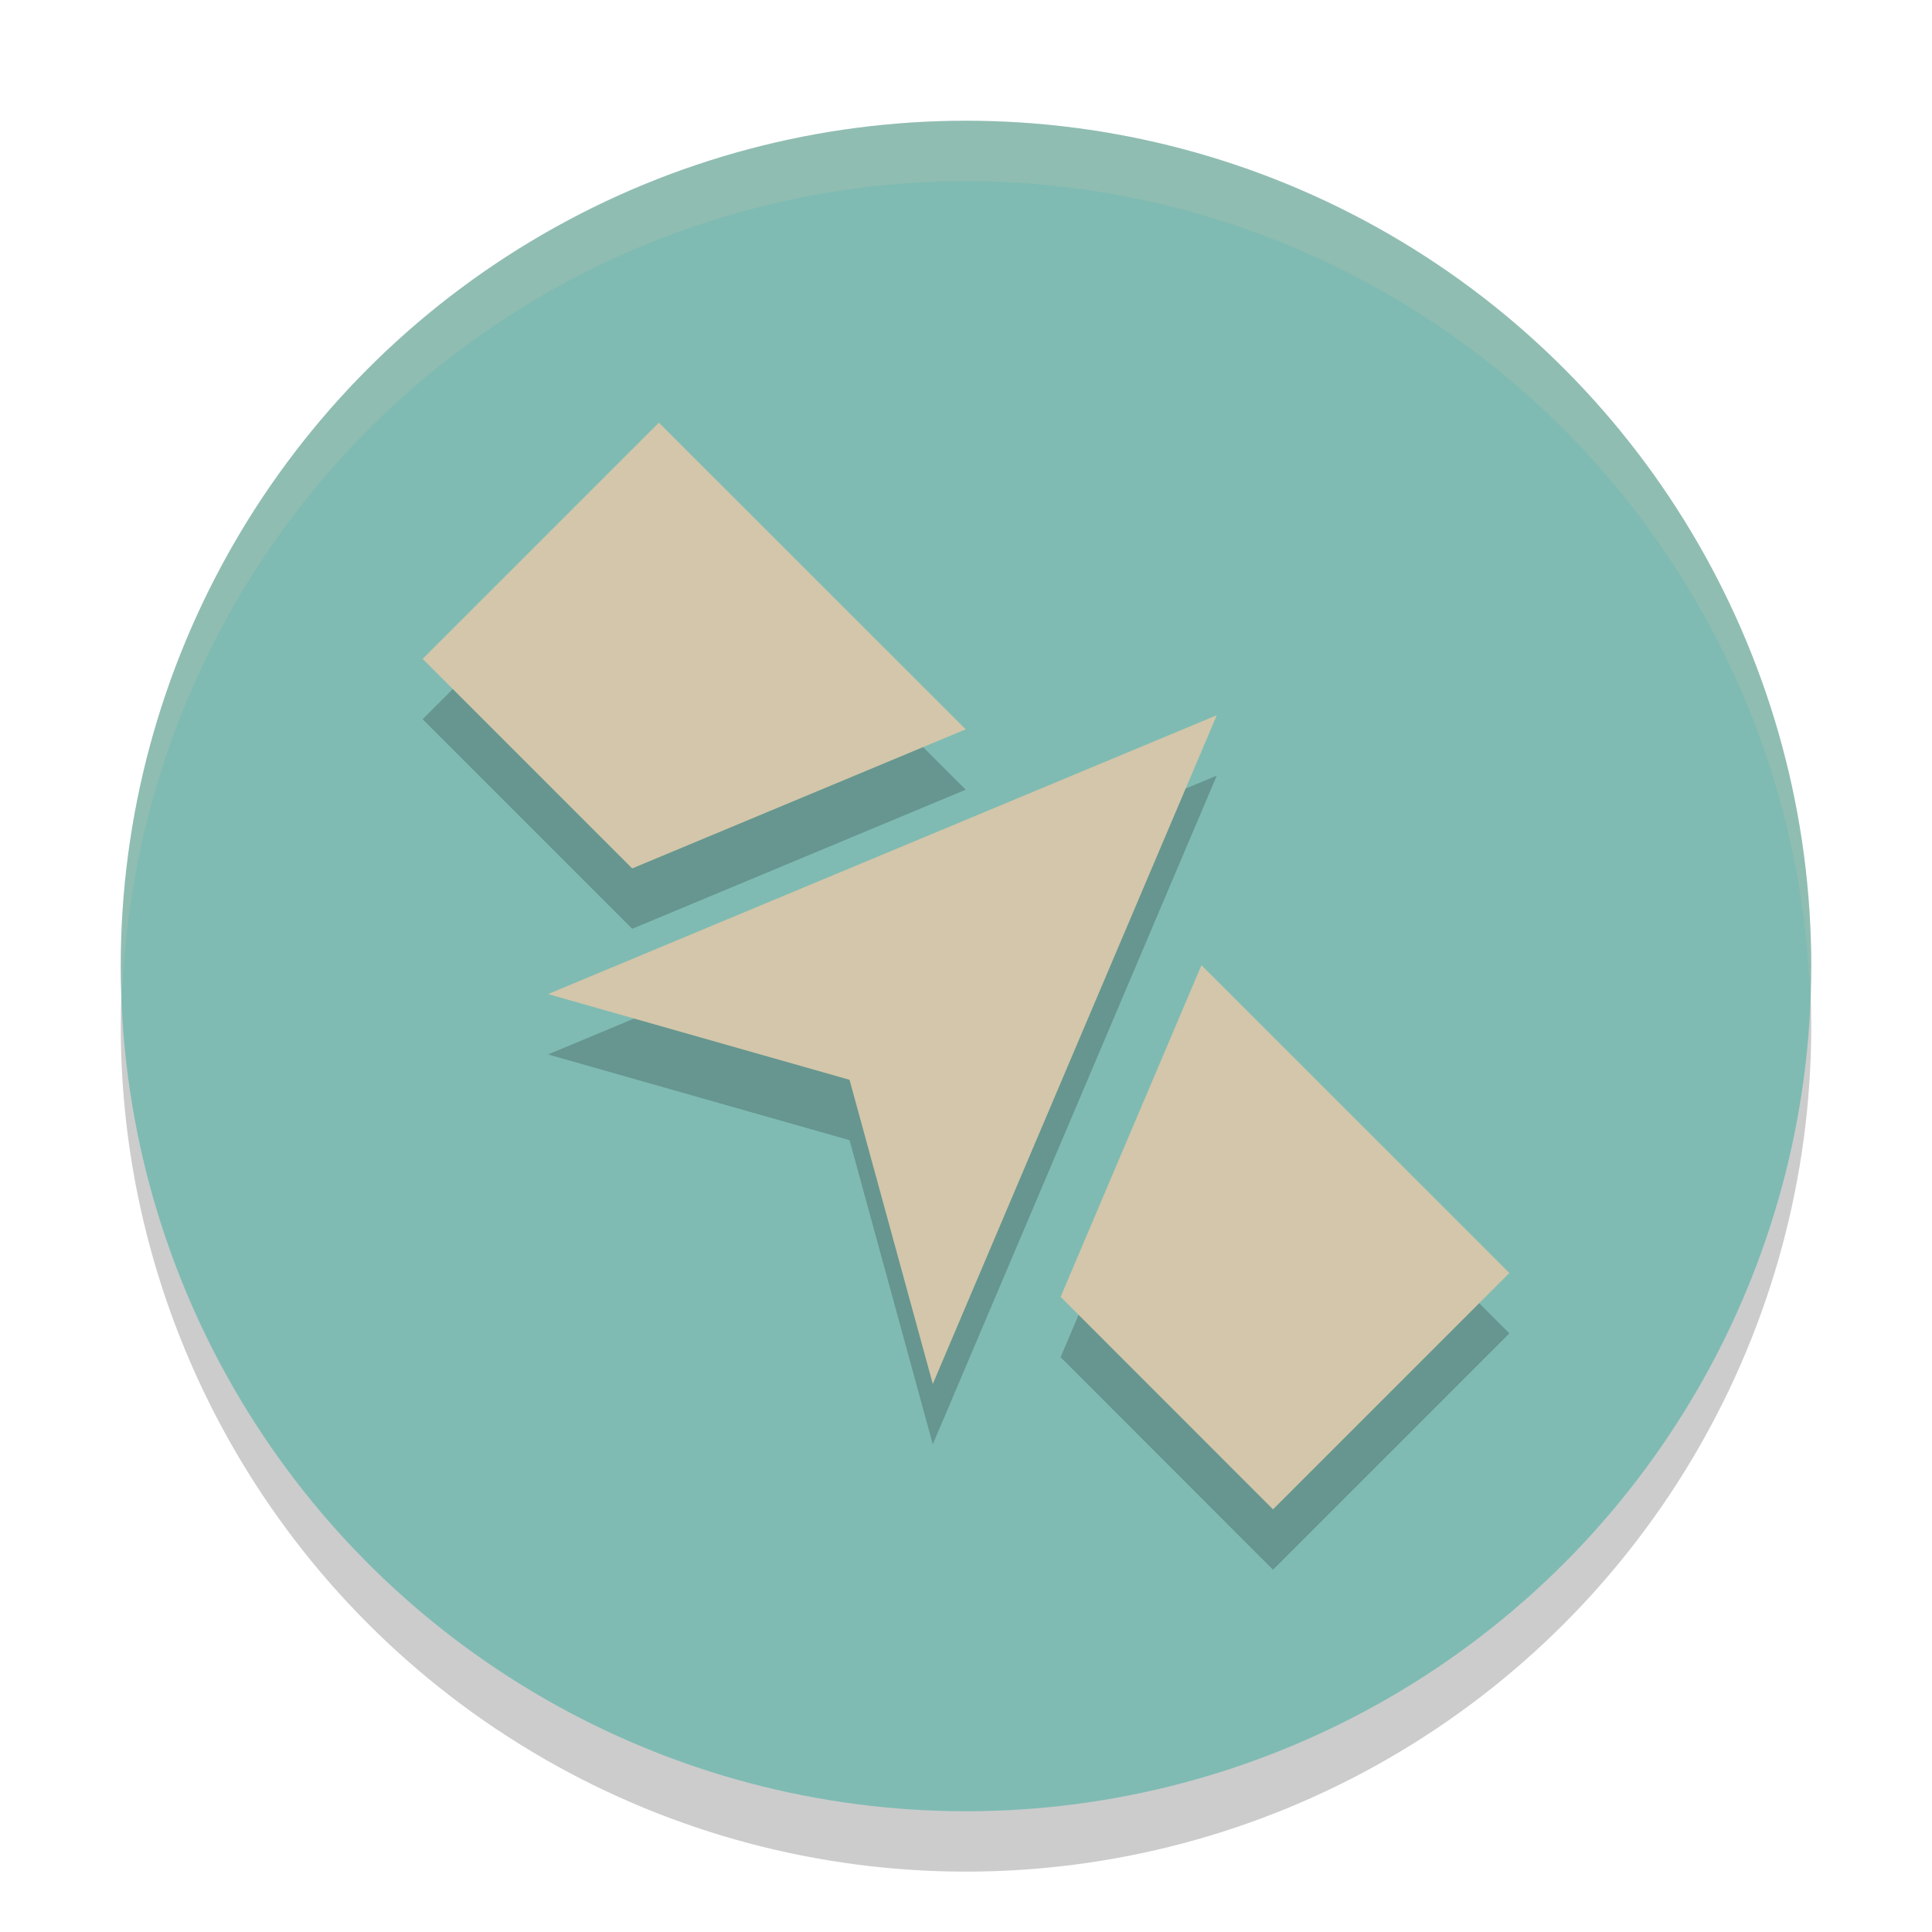 <svg xmlns="http://www.w3.org/2000/svg" width="32" height="32" version="1.1">
 <circle style="opacity:0.2" cx="16" cy="17" r="14"/>
 <circle style="fill:#7fbbb3" cx="16" cy="16" r="14"/>
 <path style="opacity:0.2" d="M 10.913,8 7,11.913 l 3.471,3.471 5.524,-2.304 z m 9.241,4.846 -11.077,4.619 4.994,1.42 1.379,5.038 z M 19.9,16.986 17.567,22.48 21.085,26 25,22.085 Z"/>
 <path style="fill:#d3c6aa" d="M 10.913,7 7,10.913 l 3.471,3.471 5.524,-2.304 z m 9.241,4.846 -11.077,4.619 4.994,1.42 1.379,5.038 z M 19.9,15.986 17.567,21.48 21.085,25 25,21.085 Z"/>
 <path style="fill:#d3c6aa;opacity:0.2" d="M 16 2 A 14 14 0 0 0 2 16 A 14 14 0 0 0 2.021 16.586 A 14 14 0 0 1 16 3 A 14 14 0 0 1 29.979 16.414 A 14 14 0 0 0 30 16 A 14 14 0 0 0 16 2 z"/>
</svg>
